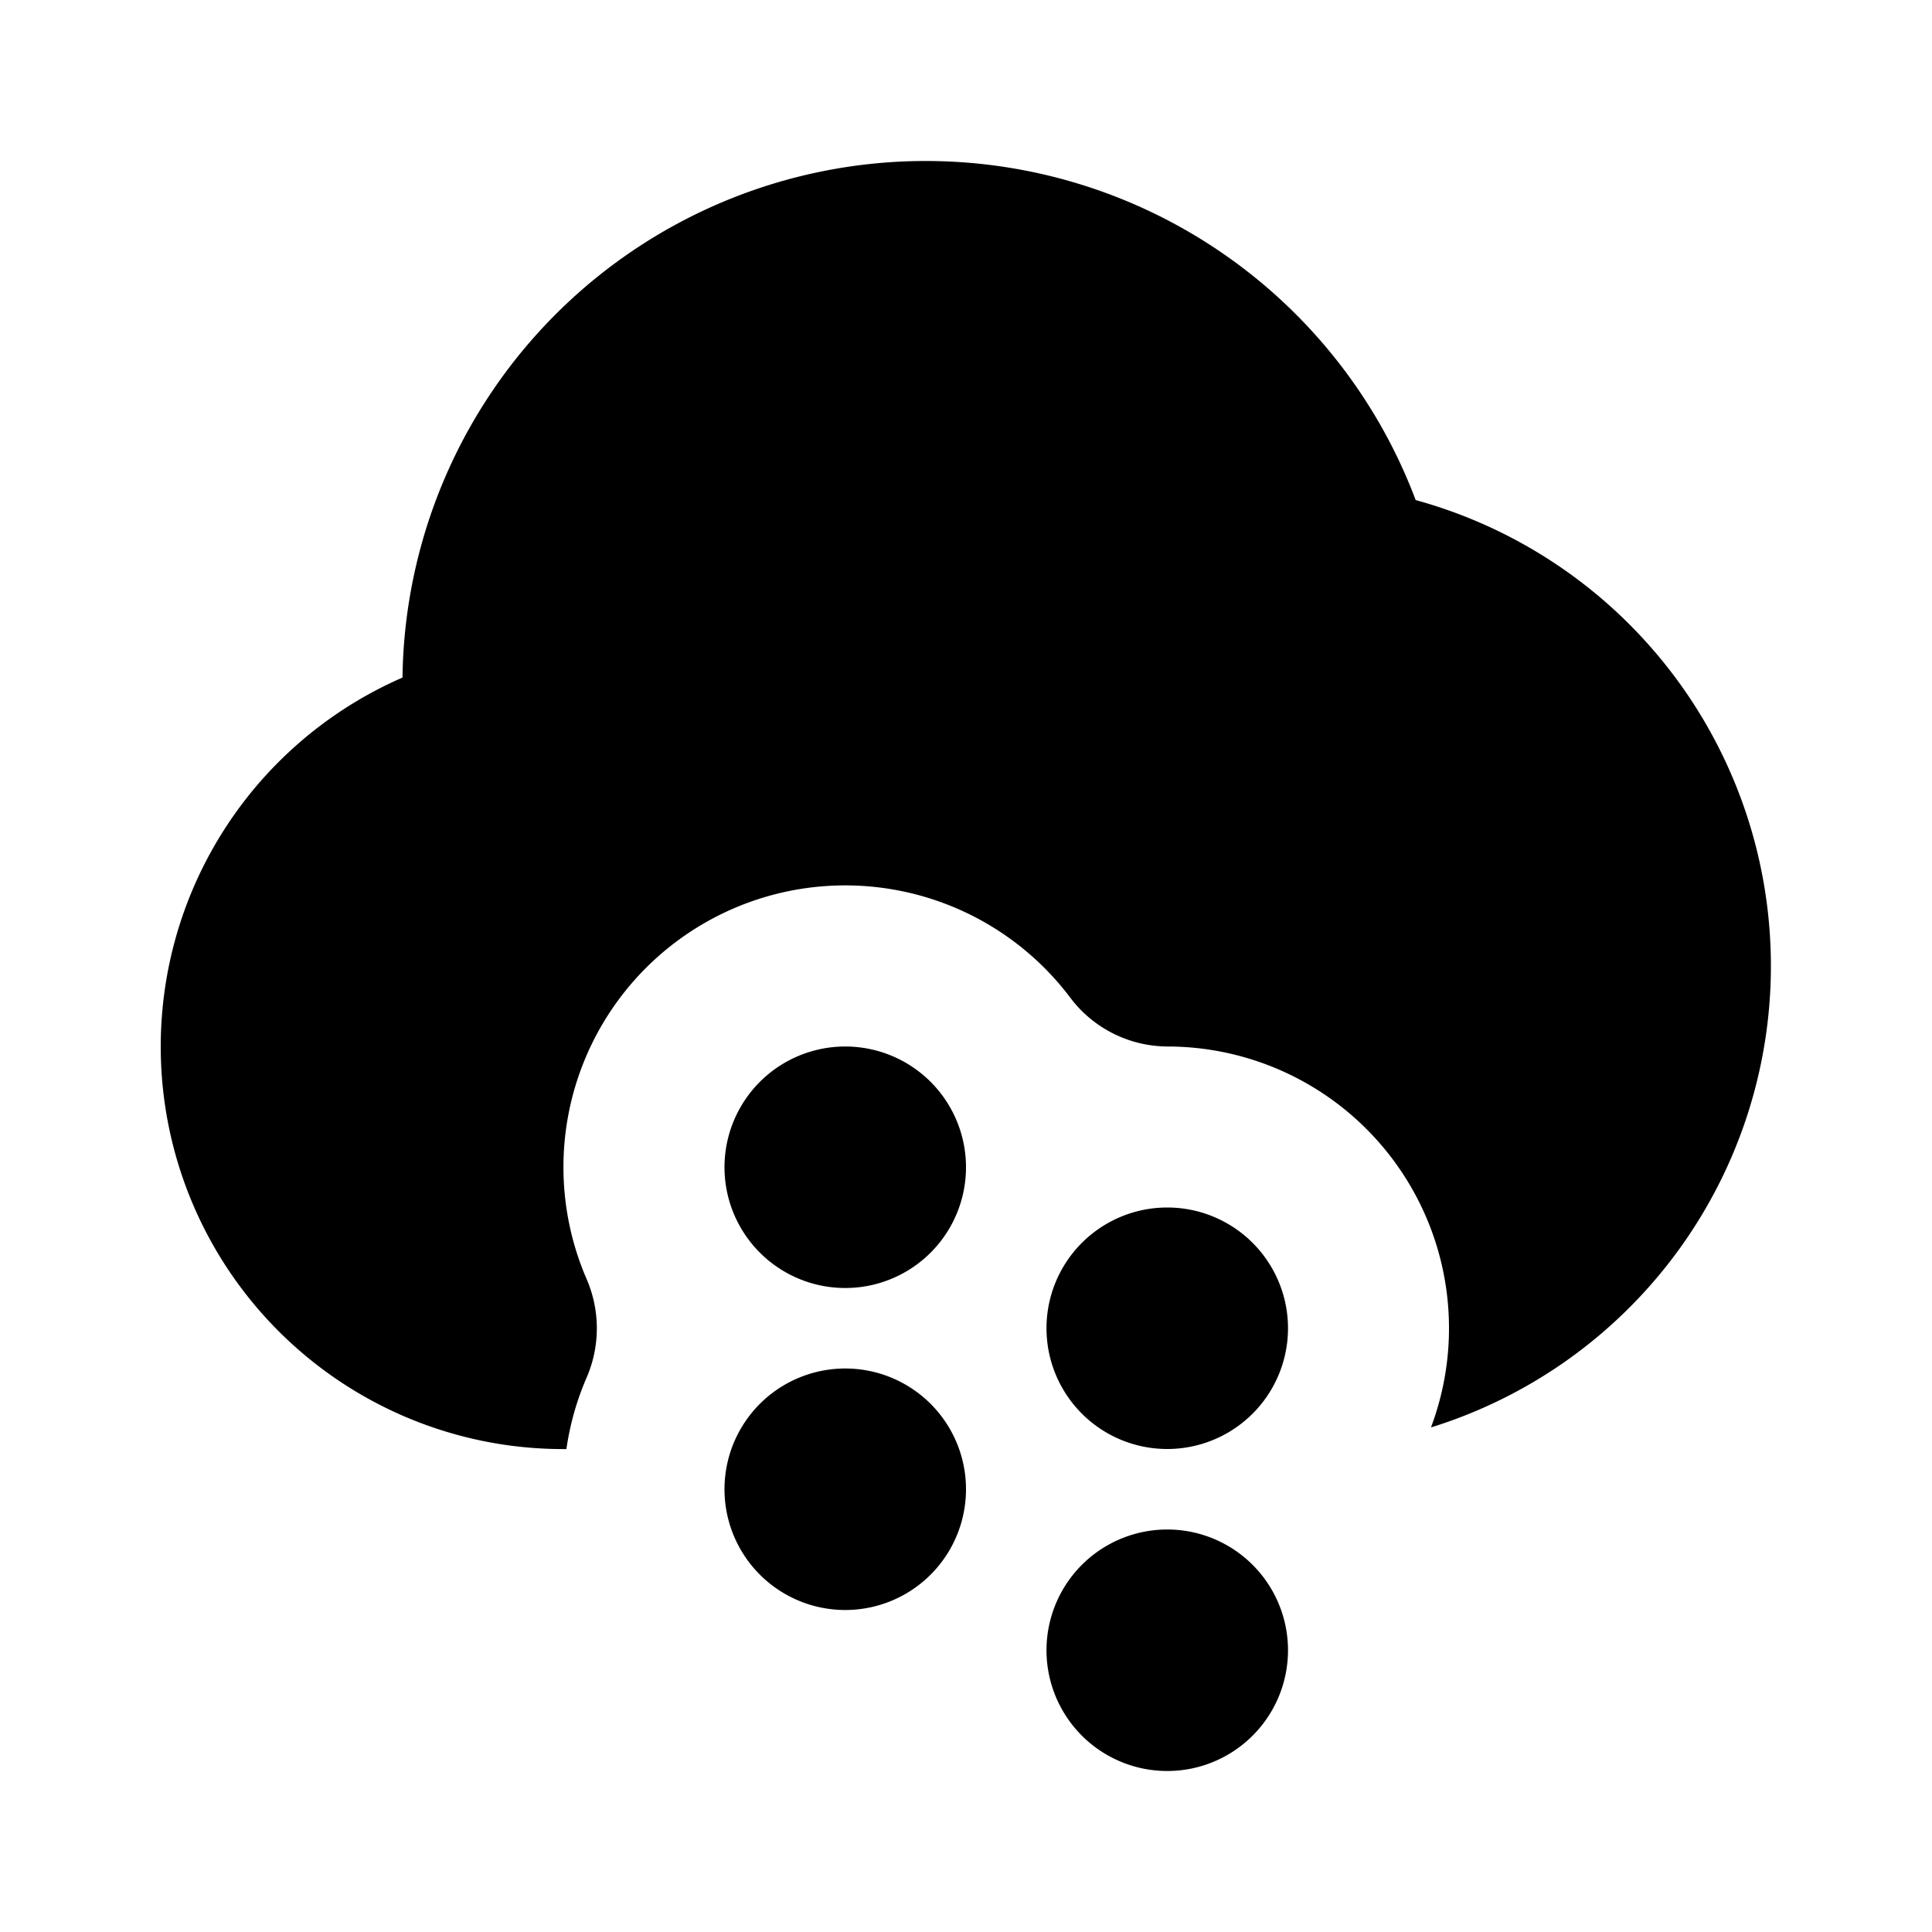 <svg xmlns="http://www.w3.org/2000/svg" width="24" height="24">
  <defs/>
  <path  d="M14.5,19 A1.5 1.5 0 1 1 14.5,22 A1.5 1.5 0 0 1 14.5,19 M10.5,17 A1.5 1.5 0 1 1 10.5,20 A1.5 1.5 0 0 1 10.5,17 M11.5,2 A6.502 6.502 0 0 1 17.586,6.212 A6.002 6.002 0 0 1 17.776,17.732 A3.5 3.5 0 0 0 14.5,13 A1.52 1.52 0 0 1 13.301,12.401 A3.5 3.5 0 0 0 7.289,15.893 A1.54 1.54 0 0 1 7.289,17.109 C7.167,17.389 7.081,17.689 7.036,18.001 L7,18.001 A5 5 0 0 1 5,8.417 A6.5 6.5 0 0 1 11.5,2 M14.5,15 A1.5 1.5 0 1 1 14.5,18 A1.5 1.5 0 0 1 14.5,15 M10.5,13 A1.5 1.5 0 1 1 10.5,16 A1.5 1.5 0 0 1 10.5,13"/>
</svg>

